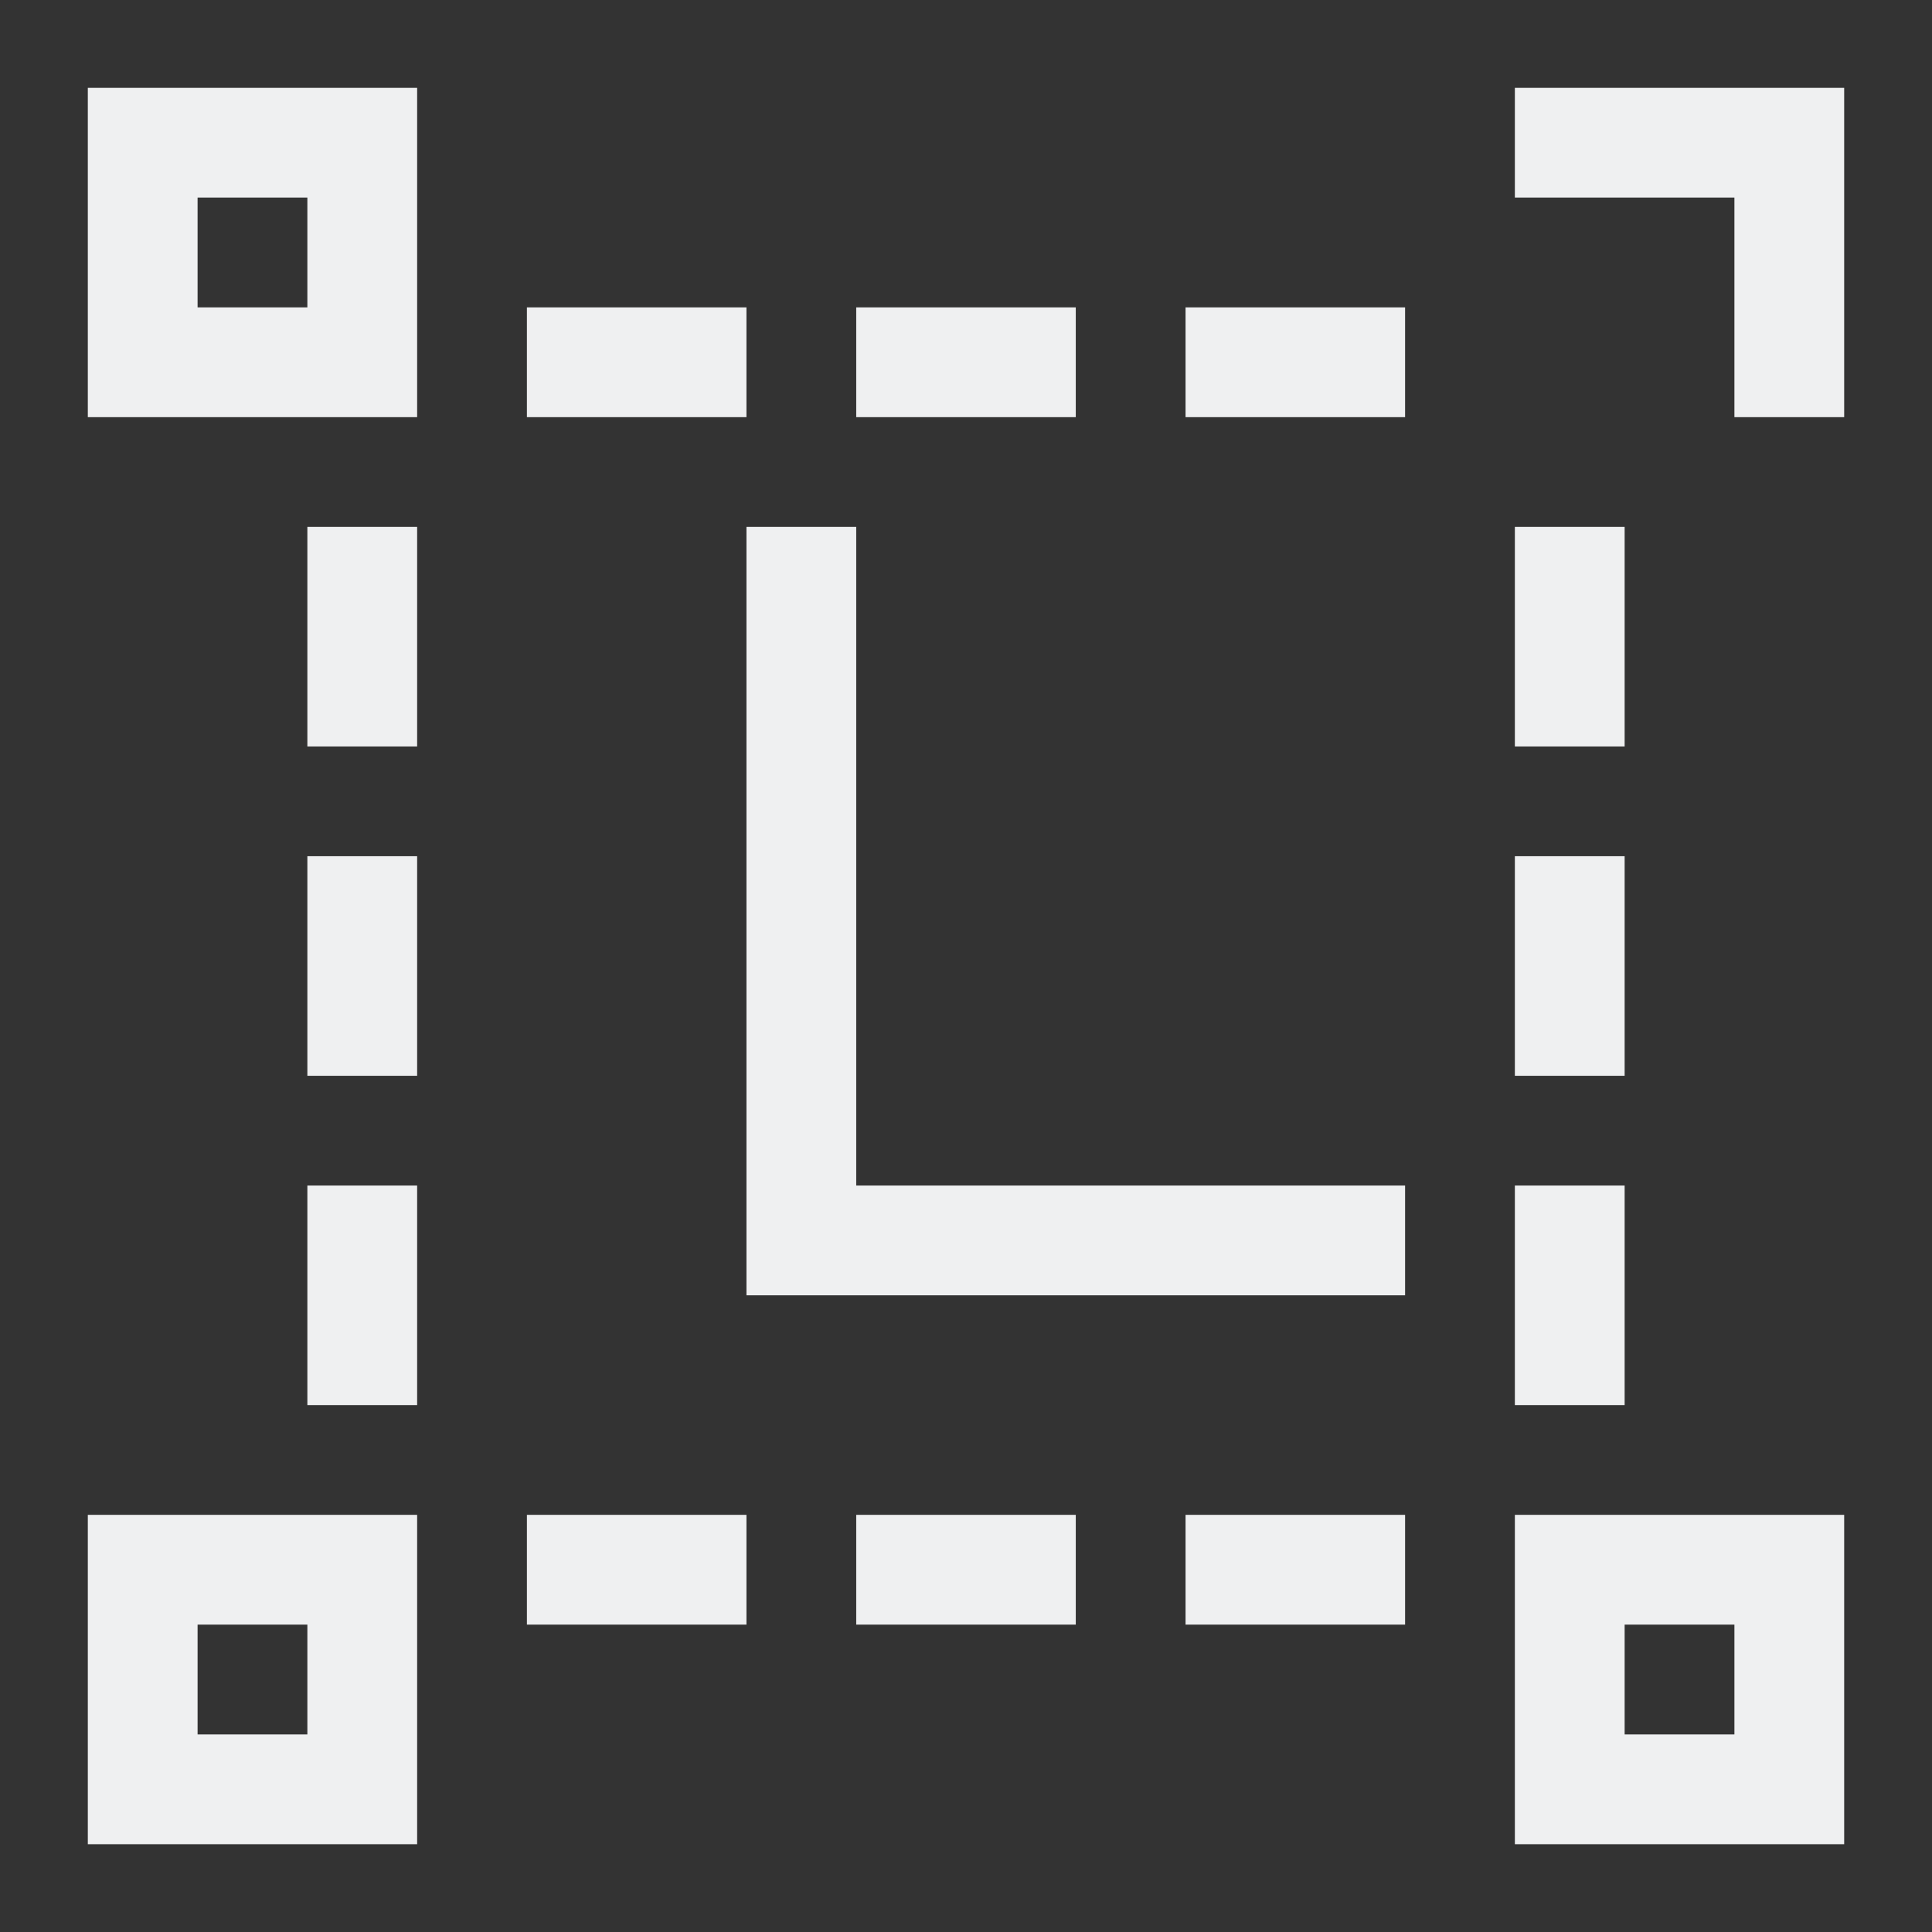 <?xml version="1.0" encoding="UTF-8"?>
<svg version="1.1" viewBox="0 0 22 22" xmlns="http://www.w3.org/2000/svg"><rect x="0" y="0" width="22" height="22" fill="#333333" stroke="none"/><defs><style type="text/css">.ColorScheme-Text {
        color:#eff0f1;
      }</style></defs><path class="ColorScheme-Text" d="m1 1v3.75h3.75v-3.75h-2.5zm16.25 0v1.25h2.5v2.5h1.25v-3.75zm-15 1.25h1.25v1.25h-1.25zm3.75 1.25v1.25h2.5v-1.25zm3.75 0v1.25h2.5v-1.25zm3.75 0v1.25h2.5v-1.25zm-10 2.5v2.5h1.25v-2.5zm5 0v8.75h7.5v-1.25h-6.25v-7.5zm8.75 0v2.5h1.25v-2.5zm-13.75 3.75v2.5h1.25v-2.5zm13.75 0v2.5h1.25v-2.5zm-13.75 3.75v2.5h1.25v-2.5zm13.75 0v2.5h1.25v-2.5zm-16.25 3.75v3.75h3.75v-3.75zm5 0v1.25h2.5v-1.25zm3.75 0v1.25h2.5v-1.25zm3.75 0v1.25h2.5v-1.25zm3.75 0v3.75h3.75v-3.75h-2.5zm-15 1.25h1.25v1.25h-1.25zm16.25 0h1.25v1.25h-1.25z" color="#eff0f1" fill="currentColor"/></svg>

